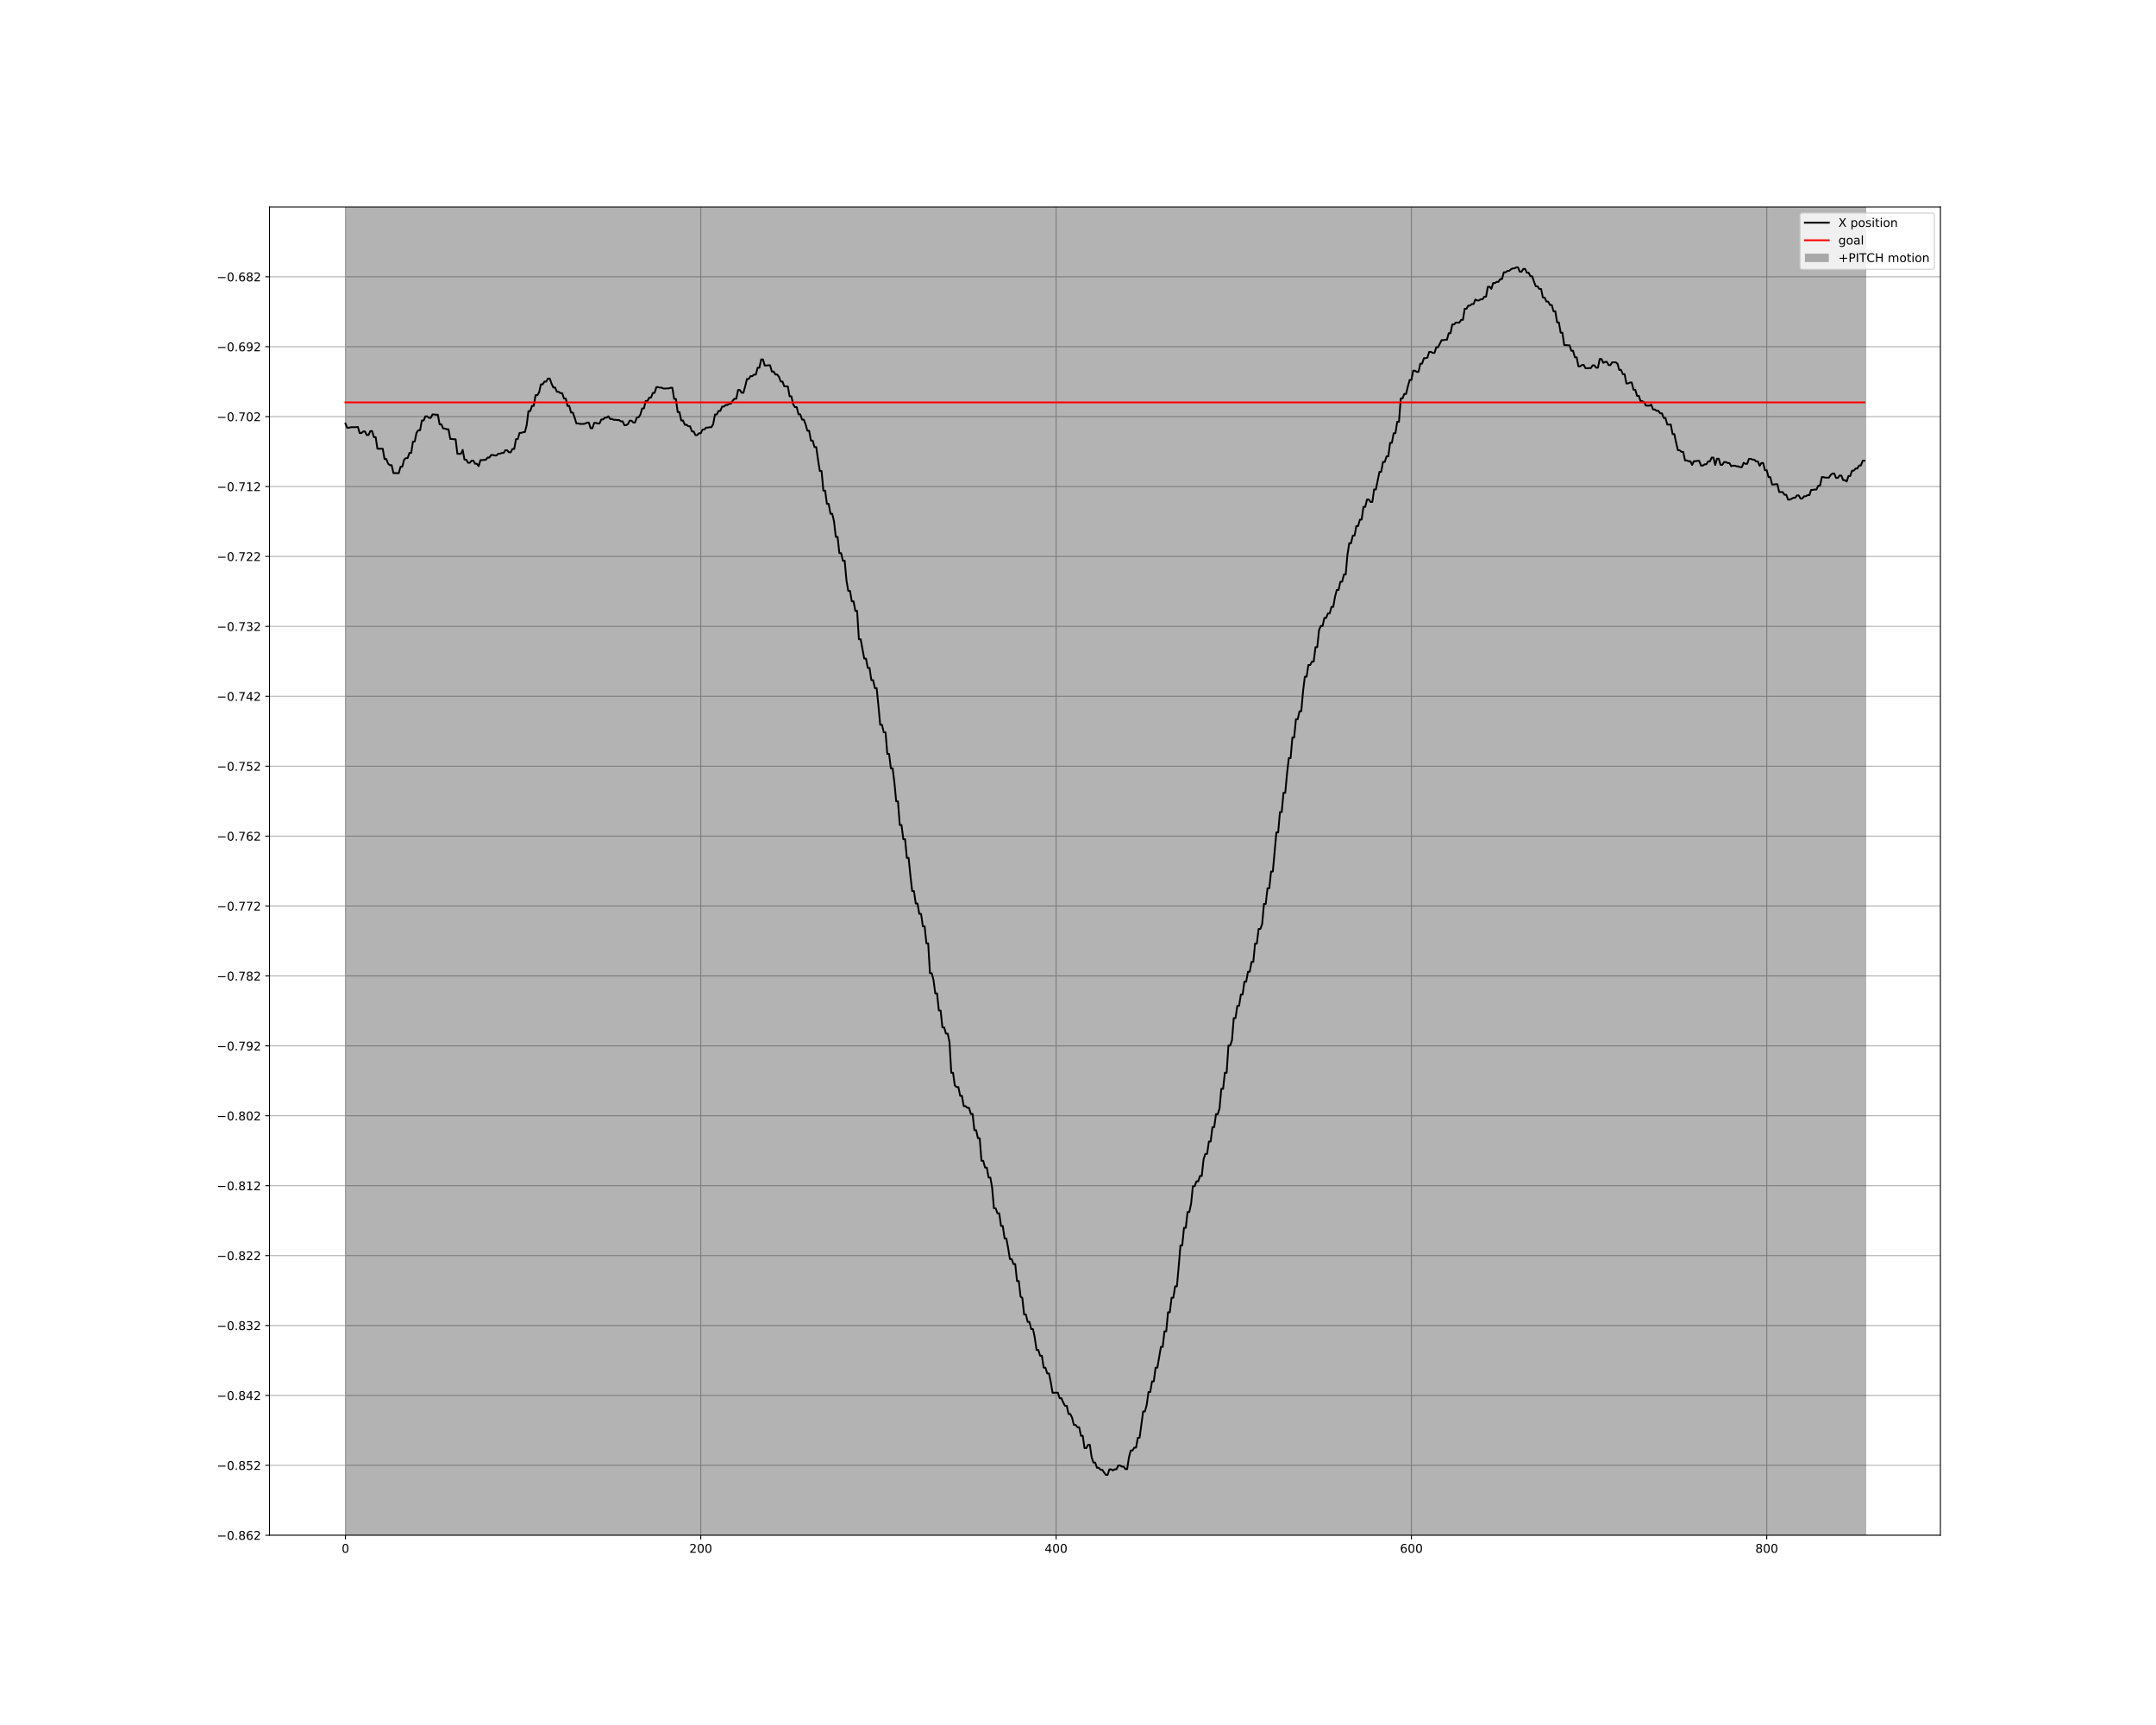 <?xml version="1.0" encoding="utf-8" standalone="no"?>
<!DOCTYPE svg PUBLIC "-//W3C//DTD SVG 1.1//EN"
  "http://www.w3.org/Graphics/SVG/1.1/DTD/svg11.dtd">
<!-- Created with matplotlib (http://matplotlib.org/) -->
<svg height="1440pt" version="1.1" viewBox="0 0 1800 1440" width="1800pt" xmlns="http://www.w3.org/2000/svg" xmlns:xlink="http://www.w3.org/1999/xlink">
 <defs>
  <style type="text/css">
*{stroke-linecap:butt;stroke-linejoin:round;}
  </style>
 </defs>
 <g id="figure_1">
  <g id="patch_1">
   <path d="M 0 1440 
L 1800 1440 
L 1800 0 
L 0 0 
z
" style="fill:#ffffff;"/>
  </g>
  <g id="axes_1">
   <g id="patch_2">
    <path d="M 225 1281.6 
L 1620 1281.6 
L 1620 172.8 
L 225 172.8 
z
" style="fill:#ffffff;"/>
   </g>
   <g id="matplotlib.axis_1">
    <g id="xtick_1">
     <g id="line2d_1">
      <path clip-path="url(#p8f951a1536)" d="M 288.409 1281.6 
L 288.409 172.8 
" style="fill:none;stroke:#b0b0b0;stroke-linecap:square;stroke-width:0.8;"/>
     </g>
     <g id="line2d_2">
      <defs>
       <path d="M 0 0 
L 0 3.5 
" id="md12c120d7d" style="stroke:#000000;stroke-width:0.8;"/>
      </defs>
      <g>
       <use style="stroke:#000000;stroke-width:0.8;" x="288.409" xlink:href="#md12c120d7d" y="1281.6"/>
      </g>
     </g>
     <g id="text_1">
      <!-- 0 -->
      <defs>
       <path d="M 31.781 66.406 
Q 24.172 66.406 20.328 58.906 
Q 16.5 51.422 16.5 36.375 
Q 16.5 21.391 20.328 13.891 
Q 24.172 6.391 31.781 6.391 
Q 39.453 6.391 43.281 13.891 
Q 47.125 21.391 47.125 36.375 
Q 47.125 51.422 43.281 58.906 
Q 39.453 66.406 31.781 66.406 
z
M 31.781 74.219 
Q 44.047 74.219 50.516 64.516 
Q 56.984 54.828 56.984 36.375 
Q 56.984 17.969 50.516 8.266 
Q 44.047 -1.422 31.781 -1.422 
Q 19.531 -1.422 13.062 8.266 
Q 6.594 17.969 6.594 36.375 
Q 6.594 54.828 13.062 64.516 
Q 19.531 74.219 31.781 74.219 
z
" id="DejaVuSans-30"/>
      </defs>
      <g transform="translate(285.228 1296.198)scale(0.1 -0.1)">
       <use xlink:href="#DejaVuSans-30"/>
      </g>
     </g>
    </g>
    <g id="xtick_2">
     <g id="line2d_3">
      <path clip-path="url(#p8f951a1536)" d="M 585.06 1281.6 
L 585.06 172.8 
" style="fill:none;stroke:#b0b0b0;stroke-linecap:square;stroke-width:0.8;"/>
     </g>
     <g id="line2d_4">
      <g>
       <use style="stroke:#000000;stroke-width:0.8;" x="585.06" xlink:href="#md12c120d7d" y="1281.6"/>
      </g>
     </g>
     <g id="text_2">
      <!-- 200 -->
      <defs>
       <path d="M 19.188 8.297 
L 53.609 8.297 
L 53.609 0 
L 7.328 0 
L 7.328 8.297 
Q 12.938 14.109 22.625 23.891 
Q 32.328 33.688 34.812 36.531 
Q 39.547 41.844 41.422 45.531 
Q 43.312 49.219 43.312 52.781 
Q 43.312 58.594 39.234 62.25 
Q 35.156 65.922 28.609 65.922 
Q 23.969 65.922 18.812 64.312 
Q 13.672 62.703 7.812 59.422 
L 7.812 69.391 
Q 13.766 71.781 18.938 73 
Q 24.125 74.219 28.422 74.219 
Q 39.75 74.219 46.484 68.547 
Q 53.219 62.891 53.219 53.422 
Q 53.219 48.922 51.531 44.891 
Q 49.859 40.875 45.406 35.406 
Q 44.188 33.984 37.641 27.219 
Q 31.109 20.453 19.188 8.297 
z
" id="DejaVuSans-32"/>
      </defs>
      <g transform="translate(575.516 1296.198)scale(0.1 -0.1)">
       <use xlink:href="#DejaVuSans-32"/>
       <use x="63.623" xlink:href="#DejaVuSans-30"/>
       <use x="127.246" xlink:href="#DejaVuSans-30"/>
      </g>
     </g>
    </g>
    <g id="xtick_3">
     <g id="line2d_5">
      <path clip-path="url(#p8f951a1536)" d="M 881.711 1281.6 
L 881.711 172.8 
" style="fill:none;stroke:#b0b0b0;stroke-linecap:square;stroke-width:0.8;"/>
     </g>
     <g id="line2d_6">
      <g>
       <use style="stroke:#000000;stroke-width:0.8;" x="881.711" xlink:href="#md12c120d7d" y="1281.6"/>
      </g>
     </g>
     <g id="text_3">
      <!-- 400 -->
      <defs>
       <path d="M 37.797 64.312 
L 12.891 25.391 
L 37.797 25.391 
z
M 35.203 72.906 
L 47.609 72.906 
L 47.609 25.391 
L 58.016 25.391 
L 58.016 17.188 
L 47.609 17.188 
L 47.609 0 
L 37.797 0 
L 37.797 17.188 
L 4.891 17.188 
L 4.891 26.703 
z
" id="DejaVuSans-34"/>
      </defs>
      <g transform="translate(872.167 1296.198)scale(0.1 -0.1)">
       <use xlink:href="#DejaVuSans-34"/>
       <use x="63.623" xlink:href="#DejaVuSans-30"/>
       <use x="127.246" xlink:href="#DejaVuSans-30"/>
      </g>
     </g>
    </g>
    <g id="xtick_4">
     <g id="line2d_7">
      <path clip-path="url(#p8f951a1536)" d="M 1178.361 1281.6 
L 1178.361 172.8 
" style="fill:none;stroke:#b0b0b0;stroke-linecap:square;stroke-width:0.8;"/>
     </g>
     <g id="line2d_8">
      <g>
       <use style="stroke:#000000;stroke-width:0.8;" x="1178.361" xlink:href="#md12c120d7d" y="1281.6"/>
      </g>
     </g>
     <g id="text_4">
      <!-- 600 -->
      <defs>
       <path d="M 33.016 40.375 
Q 26.375 40.375 22.484 35.828 
Q 18.609 31.297 18.609 23.391 
Q 18.609 15.531 22.484 10.953 
Q 26.375 6.391 33.016 6.391 
Q 39.656 6.391 43.531 10.953 
Q 47.406 15.531 47.406 23.391 
Q 47.406 31.297 43.531 35.828 
Q 39.656 40.375 33.016 40.375 
z
M 52.594 71.297 
L 52.594 62.312 
Q 48.875 64.062 45.094 64.984 
Q 41.312 65.922 37.594 65.922 
Q 27.828 65.922 22.672 59.328 
Q 17.531 52.734 16.797 39.406 
Q 19.672 43.656 24.016 45.922 
Q 28.375 48.188 33.594 48.188 
Q 44.578 48.188 50.953 41.516 
Q 57.328 34.859 57.328 23.391 
Q 57.328 12.156 50.688 5.359 
Q 44.047 -1.422 33.016 -1.422 
Q 20.359 -1.422 13.672 8.266 
Q 6.984 17.969 6.984 36.375 
Q 6.984 53.656 15.188 63.938 
Q 23.391 74.219 37.203 74.219 
Q 40.922 74.219 44.703 73.484 
Q 48.484 72.75 52.594 71.297 
z
" id="DejaVuSans-36"/>
      </defs>
      <g transform="translate(1168.817 1296.198)scale(0.1 -0.1)">
       <use xlink:href="#DejaVuSans-36"/>
       <use x="63.623" xlink:href="#DejaVuSans-30"/>
       <use x="127.246" xlink:href="#DejaVuSans-30"/>
      </g>
     </g>
    </g>
    <g id="xtick_5">
     <g id="line2d_9">
      <path clip-path="url(#p8f951a1536)" d="M 1475.012 1281.6 
L 1475.012 172.8 
" style="fill:none;stroke:#b0b0b0;stroke-linecap:square;stroke-width:0.8;"/>
     </g>
     <g id="line2d_10">
      <g>
       <use style="stroke:#000000;stroke-width:0.8;" x="1475.012" xlink:href="#md12c120d7d" y="1281.6"/>
      </g>
     </g>
     <g id="text_5">
      <!-- 800 -->
      <defs>
       <path d="M 31.781 34.625 
Q 24.75 34.625 20.719 30.859 
Q 16.703 27.094 16.703 20.516 
Q 16.703 13.922 20.719 10.156 
Q 24.75 6.391 31.781 6.391 
Q 38.812 6.391 42.859 10.172 
Q 46.922 13.969 46.922 20.516 
Q 46.922 27.094 42.891 30.859 
Q 38.875 34.625 31.781 34.625 
z
M 21.922 38.812 
Q 15.578 40.375 12.031 44.719 
Q 8.5 49.078 8.5 55.328 
Q 8.5 64.062 14.719 69.141 
Q 20.953 74.219 31.781 74.219 
Q 42.672 74.219 48.875 69.141 
Q 55.078 64.062 55.078 55.328 
Q 55.078 49.078 51.531 44.719 
Q 48 40.375 41.703 38.812 
Q 48.828 37.156 52.797 32.312 
Q 56.781 27.484 56.781 20.516 
Q 56.781 9.906 50.312 4.234 
Q 43.844 -1.422 31.781 -1.422 
Q 19.734 -1.422 13.25 4.234 
Q 6.781 9.906 6.781 20.516 
Q 6.781 27.484 10.781 32.312 
Q 14.797 37.156 21.922 38.812 
z
M 18.312 54.391 
Q 18.312 48.734 21.844 45.562 
Q 25.391 42.391 31.781 42.391 
Q 38.141 42.391 41.719 45.562 
Q 45.312 48.734 45.312 54.391 
Q 45.312 60.062 41.719 63.234 
Q 38.141 66.406 31.781 66.406 
Q 25.391 66.406 21.844 63.234 
Q 18.312 60.062 18.312 54.391 
z
" id="DejaVuSans-38"/>
      </defs>
      <g transform="translate(1465.468 1296.198)scale(0.1 -0.1)">
       <use xlink:href="#DejaVuSans-38"/>
       <use x="63.623" xlink:href="#DejaVuSans-30"/>
       <use x="127.246" xlink:href="#DejaVuSans-30"/>
      </g>
     </g>
    </g>
   </g>
   <g id="matplotlib.axis_2">
    <g id="ytick_1">
     <g id="line2d_11">
      <path clip-path="url(#p8f951a1536)" d="M 225 1281.6 
L 1620 1281.6 
" style="fill:none;stroke:#b0b0b0;stroke-linecap:square;stroke-width:0.8;"/>
     </g>
     <g id="line2d_12">
      <defs>
       <path d="M 0 0 
L -3.5 0 
" id="m3d837d990d" style="stroke:#000000;stroke-width:0.8;"/>
      </defs>
      <g>
       <use style="stroke:#000000;stroke-width:0.8;" x="225" xlink:href="#m3d837d990d" y="1281.6"/>
      </g>
     </g>
     <g id="text_6">
      <!-- −0.862 -->
      <defs>
       <path d="M 10.594 35.5 
L 73.188 35.5 
L 73.188 27.203 
L 10.594 27.203 
z
" id="DejaVuSans-2212"/>
       <path d="M 10.688 12.406 
L 21 12.406 
L 21 0 
L 10.688 0 
z
" id="DejaVuSans-2e"/>
      </defs>
      <g transform="translate(180.992 1285.399)scale(0.1 -0.1)">
       <use xlink:href="#DejaVuSans-2212"/>
       <use x="83.789" xlink:href="#DejaVuSans-30"/>
       <use x="147.412" xlink:href="#DejaVuSans-2e"/>
       <use x="179.199" xlink:href="#DejaVuSans-38"/>
       <use x="242.822" xlink:href="#DejaVuSans-36"/>
       <use x="306.445" xlink:href="#DejaVuSans-32"/>
      </g>
     </g>
    </g>
    <g id="ytick_2">
     <g id="line2d_13">
      <path clip-path="url(#p8f951a1536)" d="M 225 1223.236 
L 1620 1223.236 
" style="fill:none;stroke:#b0b0b0;stroke-linecap:square;stroke-width:0.8;"/>
     </g>
     <g id="line2d_14">
      <g>
       <use style="stroke:#000000;stroke-width:0.8;" x="225" xlink:href="#m3d837d990d" y="1223.236"/>
      </g>
     </g>
     <g id="text_7">
      <!-- −0.852 -->
      <defs>
       <path d="M 10.797 72.906 
L 49.516 72.906 
L 49.516 64.594 
L 19.828 64.594 
L 19.828 46.734 
Q 21.969 47.469 24.109 47.828 
Q 26.266 48.188 28.422 48.188 
Q 40.625 48.188 47.75 41.5 
Q 54.891 34.812 54.891 23.391 
Q 54.891 11.625 47.562 5.094 
Q 40.234 -1.422 26.906 -1.422 
Q 22.312 -1.422 17.547 -0.641 
Q 12.797 0.141 7.719 1.703 
L 7.719 11.625 
Q 12.109 9.234 16.797 8.062 
Q 21.484 6.891 26.703 6.891 
Q 35.156 6.891 40.078 11.328 
Q 45.016 15.766 45.016 23.391 
Q 45.016 31 40.078 35.438 
Q 35.156 39.891 26.703 39.891 
Q 22.75 39.891 18.812 39.016 
Q 14.891 38.141 10.797 36.281 
z
" id="DejaVuSans-35"/>
      </defs>
      <g transform="translate(180.992 1227.035)scale(0.1 -0.1)">
       <use xlink:href="#DejaVuSans-2212"/>
       <use x="83.789" xlink:href="#DejaVuSans-30"/>
       <use x="147.412" xlink:href="#DejaVuSans-2e"/>
       <use x="179.199" xlink:href="#DejaVuSans-38"/>
       <use x="242.822" xlink:href="#DejaVuSans-35"/>
       <use x="306.445" xlink:href="#DejaVuSans-32"/>
      </g>
     </g>
    </g>
    <g id="ytick_3">
     <g id="line2d_15">
      <path clip-path="url(#p8f951a1536)" d="M 225 1164.872 
L 1620 1164.872 
" style="fill:none;stroke:#b0b0b0;stroke-linecap:square;stroke-width:0.8;"/>
     </g>
     <g id="line2d_16">
      <g>
       <use style="stroke:#000000;stroke-width:0.8;" x="225" xlink:href="#m3d837d990d" y="1164.872"/>
      </g>
     </g>
     <g id="text_8">
      <!-- −0.842 -->
      <g transform="translate(180.992 1168.671)scale(0.1 -0.1)">
       <use xlink:href="#DejaVuSans-2212"/>
       <use x="83.789" xlink:href="#DejaVuSans-30"/>
       <use x="147.412" xlink:href="#DejaVuSans-2e"/>
       <use x="179.199" xlink:href="#DejaVuSans-38"/>
       <use x="242.822" xlink:href="#DejaVuSans-34"/>
       <use x="306.445" xlink:href="#DejaVuSans-32"/>
      </g>
     </g>
    </g>
    <g id="ytick_4">
     <g id="line2d_17">
      <path clip-path="url(#p8f951a1536)" d="M 225 1106.508 
L 1620 1106.508 
" style="fill:none;stroke:#b0b0b0;stroke-linecap:square;stroke-width:0.8;"/>
     </g>
     <g id="line2d_18">
      <g>
       <use style="stroke:#000000;stroke-width:0.8;" x="225" xlink:href="#m3d837d990d" y="1106.508"/>
      </g>
     </g>
     <g id="text_9">
      <!-- −0.832 -->
      <defs>
       <path d="M 40.578 39.312 
Q 47.656 37.797 51.625 33 
Q 55.609 28.219 55.609 21.188 
Q 55.609 10.406 48.188 4.484 
Q 40.766 -1.422 27.094 -1.422 
Q 22.516 -1.422 17.656 -0.516 
Q 12.797 0.391 7.625 2.203 
L 7.625 11.719 
Q 11.719 9.328 16.594 8.109 
Q 21.484 6.891 26.812 6.891 
Q 36.078 6.891 40.938 10.547 
Q 45.797 14.203 45.797 21.188 
Q 45.797 27.641 41.281 31.266 
Q 36.766 34.906 28.719 34.906 
L 20.219 34.906 
L 20.219 43.016 
L 29.109 43.016 
Q 36.375 43.016 40.234 45.922 
Q 44.094 48.828 44.094 54.297 
Q 44.094 59.906 40.109 62.906 
Q 36.141 65.922 28.719 65.922 
Q 24.656 65.922 20.016 65.031 
Q 15.375 64.156 9.812 62.312 
L 9.812 71.094 
Q 15.438 72.656 20.344 73.438 
Q 25.25 74.219 29.594 74.219 
Q 40.828 74.219 47.359 69.109 
Q 53.906 64.016 53.906 55.328 
Q 53.906 49.266 50.438 45.094 
Q 46.969 40.922 40.578 39.312 
z
" id="DejaVuSans-33"/>
      </defs>
      <g transform="translate(180.992 1110.307)scale(0.1 -0.1)">
       <use xlink:href="#DejaVuSans-2212"/>
       <use x="83.789" xlink:href="#DejaVuSans-30"/>
       <use x="147.412" xlink:href="#DejaVuSans-2e"/>
       <use x="179.199" xlink:href="#DejaVuSans-38"/>
       <use x="242.822" xlink:href="#DejaVuSans-33"/>
       <use x="306.445" xlink:href="#DejaVuSans-32"/>
      </g>
     </g>
    </g>
    <g id="ytick_5">
     <g id="line2d_19">
      <path clip-path="url(#p8f951a1536)" d="M 225 1048.144 
L 1620 1048.144 
" style="fill:none;stroke:#b0b0b0;stroke-linecap:square;stroke-width:0.8;"/>
     </g>
     <g id="line2d_20">
      <g>
       <use style="stroke:#000000;stroke-width:0.8;" x="225" xlink:href="#m3d837d990d" y="1048.144"/>
      </g>
     </g>
     <g id="text_10">
      <!-- −0.822 -->
      <g transform="translate(180.992 1051.943)scale(0.1 -0.1)">
       <use xlink:href="#DejaVuSans-2212"/>
       <use x="83.789" xlink:href="#DejaVuSans-30"/>
       <use x="147.412" xlink:href="#DejaVuSans-2e"/>
       <use x="179.199" xlink:href="#DejaVuSans-38"/>
       <use x="242.822" xlink:href="#DejaVuSans-32"/>
       <use x="306.445" xlink:href="#DejaVuSans-32"/>
      </g>
     </g>
    </g>
    <g id="ytick_6">
     <g id="line2d_21">
      <path clip-path="url(#p8f951a1536)" d="M 225 989.78 
L 1620 989.78 
" style="fill:none;stroke:#b0b0b0;stroke-linecap:square;stroke-width:0.8;"/>
     </g>
     <g id="line2d_22">
      <g>
       <use style="stroke:#000000;stroke-width:0.8;" x="225" xlink:href="#m3d837d990d" y="989.78"/>
      </g>
     </g>
     <g id="text_11">
      <!-- −0.812 -->
      <defs>
       <path d="M 12.406 8.297 
L 28.516 8.297 
L 28.516 63.922 
L 10.984 60.406 
L 10.984 69.391 
L 28.422 72.906 
L 38.281 72.906 
L 38.281 8.297 
L 54.391 8.297 
L 54.391 0 
L 12.406 0 
z
" id="DejaVuSans-31"/>
      </defs>
      <g transform="translate(180.992 993.579)scale(0.1 -0.1)">
       <use xlink:href="#DejaVuSans-2212"/>
       <use x="83.789" xlink:href="#DejaVuSans-30"/>
       <use x="147.412" xlink:href="#DejaVuSans-2e"/>
       <use x="179.199" xlink:href="#DejaVuSans-38"/>
       <use x="242.822" xlink:href="#DejaVuSans-31"/>
       <use x="306.445" xlink:href="#DejaVuSans-32"/>
      </g>
     </g>
    </g>
    <g id="ytick_7">
     <g id="line2d_23">
      <path clip-path="url(#p8f951a1536)" d="M 225 931.416 
L 1620 931.416 
" style="fill:none;stroke:#b0b0b0;stroke-linecap:square;stroke-width:0.8;"/>
     </g>
     <g id="line2d_24">
      <g>
       <use style="stroke:#000000;stroke-width:0.8;" x="225" xlink:href="#m3d837d990d" y="931.416"/>
      </g>
     </g>
     <g id="text_12">
      <!-- −0.802 -->
      <g transform="translate(180.992 935.215)scale(0.1 -0.1)">
       <use xlink:href="#DejaVuSans-2212"/>
       <use x="83.789" xlink:href="#DejaVuSans-30"/>
       <use x="147.412" xlink:href="#DejaVuSans-2e"/>
       <use x="179.199" xlink:href="#DejaVuSans-38"/>
       <use x="242.822" xlink:href="#DejaVuSans-30"/>
       <use x="306.445" xlink:href="#DejaVuSans-32"/>
      </g>
     </g>
    </g>
    <g id="ytick_8">
     <g id="line2d_25">
      <path clip-path="url(#p8f951a1536)" d="M 225 873.052 
L 1620 873.052 
" style="fill:none;stroke:#b0b0b0;stroke-linecap:square;stroke-width:0.8;"/>
     </g>
     <g id="line2d_26">
      <g>
       <use style="stroke:#000000;stroke-width:0.8;" x="225" xlink:href="#m3d837d990d" y="873.052"/>
      </g>
     </g>
     <g id="text_13">
      <!-- −0.792 -->
      <defs>
       <path d="M 8.203 72.906 
L 55.078 72.906 
L 55.078 68.703 
L 28.609 0 
L 18.312 0 
L 43.219 64.594 
L 8.203 64.594 
z
" id="DejaVuSans-37"/>
       <path d="M 10.984 1.516 
L 10.984 10.5 
Q 14.703 8.734 18.5 7.812 
Q 22.312 6.891 25.984 6.891 
Q 35.75 6.891 40.891 13.453 
Q 46.047 20.016 46.781 33.406 
Q 43.953 29.203 39.594 26.953 
Q 35.25 24.703 29.984 24.703 
Q 19.047 24.703 12.672 31.312 
Q 6.297 37.938 6.297 49.422 
Q 6.297 60.641 12.938 67.422 
Q 19.578 74.219 30.609 74.219 
Q 43.266 74.219 49.922 64.516 
Q 56.594 54.828 56.594 36.375 
Q 56.594 19.141 48.406 8.859 
Q 40.234 -1.422 26.422 -1.422 
Q 22.703 -1.422 18.891 -0.688 
Q 15.094 0.047 10.984 1.516 
z
M 30.609 32.422 
Q 37.25 32.422 41.125 36.953 
Q 45.016 41.5 45.016 49.422 
Q 45.016 57.281 41.125 61.844 
Q 37.25 66.406 30.609 66.406 
Q 23.969 66.406 20.094 61.844 
Q 16.219 57.281 16.219 49.422 
Q 16.219 41.5 20.094 36.953 
Q 23.969 32.422 30.609 32.422 
z
" id="DejaVuSans-39"/>
      </defs>
      <g transform="translate(180.992 876.851)scale(0.1 -0.1)">
       <use xlink:href="#DejaVuSans-2212"/>
       <use x="83.789" xlink:href="#DejaVuSans-30"/>
       <use x="147.412" xlink:href="#DejaVuSans-2e"/>
       <use x="179.199" xlink:href="#DejaVuSans-37"/>
       <use x="242.822" xlink:href="#DejaVuSans-39"/>
       <use x="306.445" xlink:href="#DejaVuSans-32"/>
      </g>
     </g>
    </g>
    <g id="ytick_9">
     <g id="line2d_27">
      <path clip-path="url(#p8f951a1536)" d="M 225 814.688 
L 1620 814.688 
" style="fill:none;stroke:#b0b0b0;stroke-linecap:square;stroke-width:0.8;"/>
     </g>
     <g id="line2d_28">
      <g>
       <use style="stroke:#000000;stroke-width:0.8;" x="225" xlink:href="#m3d837d990d" y="814.688"/>
      </g>
     </g>
     <g id="text_14">
      <!-- −0.782 -->
      <g transform="translate(180.992 818.487)scale(0.1 -0.1)">
       <use xlink:href="#DejaVuSans-2212"/>
       <use x="83.789" xlink:href="#DejaVuSans-30"/>
       <use x="147.412" xlink:href="#DejaVuSans-2e"/>
       <use x="179.199" xlink:href="#DejaVuSans-37"/>
       <use x="242.822" xlink:href="#DejaVuSans-38"/>
       <use x="306.445" xlink:href="#DejaVuSans-32"/>
      </g>
     </g>
    </g>
    <g id="ytick_10">
     <g id="line2d_29">
      <path clip-path="url(#p8f951a1536)" d="M 225 756.324 
L 1620 756.324 
" style="fill:none;stroke:#b0b0b0;stroke-linecap:square;stroke-width:0.8;"/>
     </g>
     <g id="line2d_30">
      <g>
       <use style="stroke:#000000;stroke-width:0.8;" x="225" xlink:href="#m3d837d990d" y="756.324"/>
      </g>
     </g>
     <g id="text_15">
      <!-- −0.772 -->
      <g transform="translate(180.992 760.123)scale(0.1 -0.1)">
       <use xlink:href="#DejaVuSans-2212"/>
       <use x="83.789" xlink:href="#DejaVuSans-30"/>
       <use x="147.412" xlink:href="#DejaVuSans-2e"/>
       <use x="179.199" xlink:href="#DejaVuSans-37"/>
       <use x="242.822" xlink:href="#DejaVuSans-37"/>
       <use x="306.445" xlink:href="#DejaVuSans-32"/>
      </g>
     </g>
    </g>
    <g id="ytick_11">
     <g id="line2d_31">
      <path clip-path="url(#p8f951a1536)" d="M 225 697.96 
L 1620 697.96 
" style="fill:none;stroke:#b0b0b0;stroke-linecap:square;stroke-width:0.8;"/>
     </g>
     <g id="line2d_32">
      <g>
       <use style="stroke:#000000;stroke-width:0.8;" x="225" xlink:href="#m3d837d990d" y="697.96"/>
      </g>
     </g>
     <g id="text_16">
      <!-- −0.762 -->
      <g transform="translate(180.992 701.759)scale(0.1 -0.1)">
       <use xlink:href="#DejaVuSans-2212"/>
       <use x="83.789" xlink:href="#DejaVuSans-30"/>
       <use x="147.412" xlink:href="#DejaVuSans-2e"/>
       <use x="179.199" xlink:href="#DejaVuSans-37"/>
       <use x="242.822" xlink:href="#DejaVuSans-36"/>
       <use x="306.445" xlink:href="#DejaVuSans-32"/>
      </g>
     </g>
    </g>
    <g id="ytick_12">
     <g id="line2d_33">
      <path clip-path="url(#p8f951a1536)" d="M 225 639.596 
L 1620 639.596 
" style="fill:none;stroke:#b0b0b0;stroke-linecap:square;stroke-width:0.8;"/>
     </g>
     <g id="line2d_34">
      <g>
       <use style="stroke:#000000;stroke-width:0.8;" x="225" xlink:href="#m3d837d990d" y="639.596"/>
      </g>
     </g>
     <g id="text_17">
      <!-- −0.752 -->
      <g transform="translate(180.992 643.395)scale(0.1 -0.1)">
       <use xlink:href="#DejaVuSans-2212"/>
       <use x="83.789" xlink:href="#DejaVuSans-30"/>
       <use x="147.412" xlink:href="#DejaVuSans-2e"/>
       <use x="179.199" xlink:href="#DejaVuSans-37"/>
       <use x="242.822" xlink:href="#DejaVuSans-35"/>
       <use x="306.445" xlink:href="#DejaVuSans-32"/>
      </g>
     </g>
    </g>
    <g id="ytick_13">
     <g id="line2d_35">
      <path clip-path="url(#p8f951a1536)" d="M 225 581.232 
L 1620 581.232 
" style="fill:none;stroke:#b0b0b0;stroke-linecap:square;stroke-width:0.8;"/>
     </g>
     <g id="line2d_36">
      <g>
       <use style="stroke:#000000;stroke-width:0.8;" x="225" xlink:href="#m3d837d990d" y="581.232"/>
      </g>
     </g>
     <g id="text_18">
      <!-- −0.742 -->
      <g transform="translate(180.992 585.031)scale(0.1 -0.1)">
       <use xlink:href="#DejaVuSans-2212"/>
       <use x="83.789" xlink:href="#DejaVuSans-30"/>
       <use x="147.412" xlink:href="#DejaVuSans-2e"/>
       <use x="179.199" xlink:href="#DejaVuSans-37"/>
       <use x="242.822" xlink:href="#DejaVuSans-34"/>
       <use x="306.445" xlink:href="#DejaVuSans-32"/>
      </g>
     </g>
    </g>
    <g id="ytick_14">
     <g id="line2d_37">
      <path clip-path="url(#p8f951a1536)" d="M 225 522.868 
L 1620 522.868 
" style="fill:none;stroke:#b0b0b0;stroke-linecap:square;stroke-width:0.8;"/>
     </g>
     <g id="line2d_38">
      <g>
       <use style="stroke:#000000;stroke-width:0.8;" x="225" xlink:href="#m3d837d990d" y="522.868"/>
      </g>
     </g>
     <g id="text_19">
      <!-- −0.732 -->
      <g transform="translate(180.992 526.667)scale(0.1 -0.1)">
       <use xlink:href="#DejaVuSans-2212"/>
       <use x="83.789" xlink:href="#DejaVuSans-30"/>
       <use x="147.412" xlink:href="#DejaVuSans-2e"/>
       <use x="179.199" xlink:href="#DejaVuSans-37"/>
       <use x="242.822" xlink:href="#DejaVuSans-33"/>
       <use x="306.445" xlink:href="#DejaVuSans-32"/>
      </g>
     </g>
    </g>
    <g id="ytick_15">
     <g id="line2d_39">
      <path clip-path="url(#p8f951a1536)" d="M 225 464.504 
L 1620 464.504 
" style="fill:none;stroke:#b0b0b0;stroke-linecap:square;stroke-width:0.8;"/>
     </g>
     <g id="line2d_40">
      <g>
       <use style="stroke:#000000;stroke-width:0.8;" x="225" xlink:href="#m3d837d990d" y="464.504"/>
      </g>
     </g>
     <g id="text_20">
      <!-- −0.722 -->
      <g transform="translate(180.992 468.303)scale(0.1 -0.1)">
       <use xlink:href="#DejaVuSans-2212"/>
       <use x="83.789" xlink:href="#DejaVuSans-30"/>
       <use x="147.412" xlink:href="#DejaVuSans-2e"/>
       <use x="179.199" xlink:href="#DejaVuSans-37"/>
       <use x="242.822" xlink:href="#DejaVuSans-32"/>
       <use x="306.445" xlink:href="#DejaVuSans-32"/>
      </g>
     </g>
    </g>
    <g id="ytick_16">
     <g id="line2d_41">
      <path clip-path="url(#p8f951a1536)" d="M 225 406.14 
L 1620 406.14 
" style="fill:none;stroke:#b0b0b0;stroke-linecap:square;stroke-width:0.8;"/>
     </g>
     <g id="line2d_42">
      <g>
       <use style="stroke:#000000;stroke-width:0.8;" x="225" xlink:href="#m3d837d990d" y="406.14"/>
      </g>
     </g>
     <g id="text_21">
      <!-- −0.712 -->
      <g transform="translate(180.992 409.939)scale(0.1 -0.1)">
       <use xlink:href="#DejaVuSans-2212"/>
       <use x="83.789" xlink:href="#DejaVuSans-30"/>
       <use x="147.412" xlink:href="#DejaVuSans-2e"/>
       <use x="179.199" xlink:href="#DejaVuSans-37"/>
       <use x="242.822" xlink:href="#DejaVuSans-31"/>
       <use x="306.445" xlink:href="#DejaVuSans-32"/>
      </g>
     </g>
    </g>
    <g id="ytick_17">
     <g id="line2d_43">
      <path clip-path="url(#p8f951a1536)" d="M 225 347.776 
L 1620 347.776 
" style="fill:none;stroke:#b0b0b0;stroke-linecap:square;stroke-width:0.8;"/>
     </g>
     <g id="line2d_44">
      <g>
       <use style="stroke:#000000;stroke-width:0.8;" x="225" xlink:href="#m3d837d990d" y="347.776"/>
      </g>
     </g>
     <g id="text_22">
      <!-- −0.702 -->
      <g transform="translate(180.992 351.575)scale(0.1 -0.1)">
       <use xlink:href="#DejaVuSans-2212"/>
       <use x="83.789" xlink:href="#DejaVuSans-30"/>
       <use x="147.412" xlink:href="#DejaVuSans-2e"/>
       <use x="179.199" xlink:href="#DejaVuSans-37"/>
       <use x="242.822" xlink:href="#DejaVuSans-30"/>
       <use x="306.445" xlink:href="#DejaVuSans-32"/>
      </g>
     </g>
    </g>
    <g id="ytick_18">
     <g id="line2d_45">
      <path clip-path="url(#p8f951a1536)" d="M 225 289.412 
L 1620 289.412 
" style="fill:none;stroke:#b0b0b0;stroke-linecap:square;stroke-width:0.8;"/>
     </g>
     <g id="line2d_46">
      <g>
       <use style="stroke:#000000;stroke-width:0.8;" x="225" xlink:href="#m3d837d990d" y="289.412"/>
      </g>
     </g>
     <g id="text_23">
      <!-- −0.692 -->
      <g transform="translate(180.992 293.211)scale(0.1 -0.1)">
       <use xlink:href="#DejaVuSans-2212"/>
       <use x="83.789" xlink:href="#DejaVuSans-30"/>
       <use x="147.412" xlink:href="#DejaVuSans-2e"/>
       <use x="179.199" xlink:href="#DejaVuSans-36"/>
       <use x="242.822" xlink:href="#DejaVuSans-39"/>
       <use x="306.445" xlink:href="#DejaVuSans-32"/>
      </g>
     </g>
    </g>
    <g id="ytick_19">
     <g id="line2d_47">
      <path clip-path="url(#p8f951a1536)" d="M 225 231.048 
L 1620 231.048 
" style="fill:none;stroke:#b0b0b0;stroke-linecap:square;stroke-width:0.8;"/>
     </g>
     <g id="line2d_48">
      <g>
       <use style="stroke:#000000;stroke-width:0.8;" x="225" xlink:href="#m3d837d990d" y="231.048"/>
      </g>
     </g>
     <g id="text_24">
      <!-- −0.682 -->
      <g transform="translate(180.992 234.847)scale(0.1 -0.1)">
       <use xlink:href="#DejaVuSans-2212"/>
       <use x="83.789" xlink:href="#DejaVuSans-30"/>
       <use x="147.412" xlink:href="#DejaVuSans-2e"/>
       <use x="179.199" xlink:href="#DejaVuSans-36"/>
       <use x="242.822" xlink:href="#DejaVuSans-38"/>
       <use x="306.445" xlink:href="#DejaVuSans-32"/>
      </g>
     </g>
    </g>
   </g>
   <g id="patch_3">
    <path clip-path="url(#p8f951a1536)" d="M 288.409 1281.6 
L 1558.074 1281.6 
L 1558.074 172.8 
L 288.409 172.8 
z
" style="opacity:0.3;"/>
   </g>
   <g id="line2d_49">
    <path clip-path="url(#p8f951a1536)" d="M 288.409 353.649 
L 289.892 357.089 
L 291.376 357.089 
L 292.859 356.626 
L 297.309 356.584 
L 298.792 356.357 
L 300.275 361.53 
L 301.758 361.53 
L 303.242 360.189 
L 304.725 360.189 
L 306.208 363.15 
L 307.691 363.15 
L 309.175 359.847 
L 310.658 359.847 
L 312.141 364.9 
L 313.624 364.9 
L 315.108 374.573 
L 319.557 374.621 
L 321.041 383.19 
L 322.524 383.19 
L 324.007 387.032 
L 325.49 388.323 
L 326.974 388.323 
L 328.457 394.924 
L 332.907 394.986 
L 334.39 389.652 
L 335.873 389.652 
L 337.356 383.769 
L 338.84 382.394 
L 340.323 382.394 
L 341.806 378.13 
L 343.289 378.13 
L 344.773 368.616 
L 346.256 368.616 
L 347.739 361.234 
L 349.222 359.232 
L 350.706 359.232 
L 352.189 351.066 
L 353.672 351.066 
L 355.156 347.541 
L 356.639 347.541 
L 358.122 348.809 
L 359.605 348.809 
L 361.089 345.956 
L 362.572 345.956 
L 364.055 346.221 
L 365.538 346.221 
L 367.022 354.241 
L 368.505 354.241 
L 369.988 357.72 
L 371.471 357.72 
L 372.955 358.371 
L 374.438 358.371 
L 375.921 366.435 
L 377.404 366.435 
L 378.888 366.665 
L 380.371 366.665 
L 381.854 378.823 
L 384.821 378.823 
L 386.304 375.539 
L 387.787 383.732 
L 389.27 383.732 
L 390.754 386.311 
L 392.237 386.311 
L 393.72 384.595 
L 395.203 384.595 
L 396.687 387.159 
L 398.17 387.159 
L 399.653 389.12 
L 401.136 384.086 
L 402.62 384.086 
L 404.103 383.86 
L 405.586 383.86 
L 407.069 381.979 
L 408.553 381.979 
L 410.036 379.837 
L 411.519 379.837 
L 413.002 380.233 
L 414.486 380.233 
L 415.969 378.756 
L 417.452 378.756 
L 418.935 378.127 
L 420.419 378.127 
L 421.902 375.863 
L 423.385 375.863 
L 424.868 377.572 
L 426.352 377.572 
L 427.835 374.79 
L 429.318 374.79 
L 430.801 366.56 
L 432.285 366.56 
L 433.768 361.383 
L 435.251 361.383 
L 436.734 360.757 
L 438.218 360.757 
L 439.701 354.95 
L 441.184 343.216 
L 442.667 343.216 
L 444.151 338.817 
L 445.634 338.817 
L 447.117 329.865 
L 448.6 329.865 
L 450.084 327.558 
L 451.567 320.858 
L 453.05 320.858 
L 454.533 318.557 
L 456.017 318.557 
L 457.5 316.002 
L 458.983 316.002 
L 460.467 320.213 
L 461.95 323.476 
L 463.433 323.476 
L 464.916 327.059 
L 466.4 327.059 
L 467.883 328.203 
L 469.366 328.203 
L 470.849 332.678 
L 472.333 332.678 
L 473.816 338.885 
L 475.299 338.885 
L 476.782 344.388 
L 478.266 344.388 
L 479.749 348.678 
L 481.232 353.486 
L 482.715 353.486 
L 484.199 353.886 
L 487.165 353.886 
L 488.648 353.593 
L 490.132 352.798 
L 491.615 352.798 
L 493.098 357.49 
L 494.581 357.49 
L 496.065 353.032 
L 497.548 353.032 
L 499.031 353.517 
L 500.514 353.517 
L 501.998 350.185 
L 503.481 350.185 
L 504.964 348.651 
L 506.447 348.651 
L 507.931 347.525 
L 509.414 349.726 
L 510.897 349.726 
L 512.38 350.443 
L 513.864 350.443 
L 515.347 350.647 
L 516.83 350.647 
L 518.313 351.724 
L 519.797 351.724 
L 521.28 354.92 
L 522.763 354.92 
L 524.246 354.083 
L 525.73 351.153 
L 527.213 351.153 
L 528.696 352.72 
L 530.179 352.72 
L 531.663 348.442 
L 533.146 348.442 
L 534.629 346.101 
L 536.112 340.979 
L 537.596 340.979 
L 539.079 334.697 
L 540.562 334.697 
L 542.045 331.915 
L 543.529 331.915 
L 545.012 327.991 
L 546.495 327.991 
L 547.978 323.17 
L 549.462 323.17 
L 550.945 323.599 
L 552.428 323.599 
L 553.911 324.353 
L 555.395 324.353 
L 556.878 324.229 
L 558.361 324.229 
L 559.844 323.71 
L 561.328 323.71 
L 562.811 333.018 
L 564.294 333.018 
L 565.778 344.002 
L 567.261 344.002 
L 568.744 351.019 
L 570.227 351.019 
L 571.711 354.58 
L 573.194 354.58 
L 574.677 355.835 
L 576.16 355.835 
L 577.644 360.159 
L 579.127 360.159 
L 580.61 363.234 
L 582.093 363.234 
L 583.577 361.639 
L 585.06 361.639 
L 586.543 358.549 
L 588.026 358.549 
L 589.51 356.952 
L 590.993 356.952 
L 592.476 356.618 
L 593.959 356.618 
L 595.443 353.896 
L 596.926 346.013 
L 598.409 346.013 
L 599.892 343.034 
L 601.376 343.034 
L 602.859 339.421 
L 604.342 339.421 
L 605.825 338.08 
L 607.309 338.08 
L 608.792 337.006 
L 610.275 337.006 
L 611.758 334.377 
L 613.242 332.861 
L 614.725 332.861 
L 616.208 325.575 
L 617.691 325.575 
L 619.175 327.868 
L 620.658 327.868 
L 622.141 322.49 
L 623.624 316.353 
L 625.108 316.353 
L 626.591 314.013 
L 628.074 314.013 
L 629.557 312.708 
L 631.041 312.708 
L 632.524 306.979 
L 634.007 306.979 
L 635.49 300.04 
L 636.974 300.04 
L 638.457 305.14 
L 639.94 305.14 
L 641.423 304.921 
L 642.907 304.921 
L 644.39 310.154 
L 645.873 310.154 
L 647.356 312.624 
L 648.84 312.624 
L 650.323 314.533 
L 651.806 318.482 
L 653.289 318.482 
L 654.773 322.523 
L 657.739 322.523 
L 659.222 330.845 
L 660.706 330.845 
L 662.189 337.469 
L 663.672 339.877 
L 665.156 339.877 
L 666.639 345.845 
L 668.122 345.845 
L 669.605 350.288 
L 671.089 350.288 
L 672.572 354.188 
L 674.055 359.569 
L 675.538 359.569 
L 677.022 367.814 
L 678.505 367.814 
L 679.988 373.189 
L 681.471 373.189 
L 682.955 383.757 
L 684.438 393.201 
L 685.921 393.201 
L 687.404 409.619 
L 688.888 409.619 
L 690.371 420.6 
L 691.854 420.6 
L 693.337 428.879 
L 694.821 428.879 
L 696.304 435.259 
L 697.787 448.154 
L 699.27 448.154 
L 700.754 461.746 
L 702.237 461.746 
L 703.72 468.119 
L 705.203 468.119 
L 706.687 484.401 
L 708.17 493.244 
L 709.653 493.244 
L 711.136 501.981 
L 712.62 501.981 
L 714.103 509.947 
L 715.586 509.947 
L 717.069 533.628 
L 718.553 533.628 
L 721.519 549.777 
L 723.002 549.777 
L 724.486 557.575 
L 725.969 557.575 
L 727.452 567.75 
L 728.935 567.75 
L 730.419 574.431 
L 731.902 574.431 
L 733.385 589.125 
L 734.868 605.07 
L 736.352 605.07 
L 737.835 611.342 
L 739.318 611.342 
L 740.801 629.364 
L 742.285 629.364 
L 743.768 641.401 
L 745.251 641.401 
L 746.734 653.402 
L 748.218 668.943 
L 749.701 668.943 
L 751.184 688.716 
L 752.667 688.716 
L 754.151 700.574 
L 755.634 700.574 
L 757.117 716.191 
L 758.6 716.191 
L 760.084 731.069 
L 761.567 743.878 
L 763.05 743.878 
L 764.533 754.253 
L 766.017 754.253 
L 767.5 762.873 
L 768.983 762.873 
L 770.467 773.266 
L 771.95 773.266 
L 773.433 787.448 
L 774.916 787.448 
L 776.4 812.42 
L 777.883 812.42 
L 779.366 818.132 
L 780.849 829.275 
L 782.333 829.275 
L 783.816 843.527 
L 785.299 843.527 
L 786.782 857.674 
L 788.266 857.674 
L 789.749 862.854 
L 791.232 862.854 
L 792.715 869.886 
L 794.199 895.534 
L 795.682 895.534 
L 797.165 906.062 
L 798.648 907.464 
L 800.132 907.464 
L 801.615 914.789 
L 803.098 914.789 
L 804.581 923.354 
L 806.065 923.354 
L 807.548 924.786 
L 809.031 924.786 
L 810.514 929.895 
L 811.998 929.895 
L 813.481 943.442 
L 814.964 943.442 
L 816.447 950.125 
L 817.931 950.125 
L 819.414 969.008 
L 820.897 969.008 
L 822.38 974.657 
L 823.864 974.657 
L 825.347 982.995 
L 826.83 982.995 
L 828.313 991.453 
L 829.797 1008.685 
L 831.28 1008.685 
L 832.763 1012.862 
L 834.246 1012.862 
L 835.73 1023.429 
L 837.213 1023.429 
L 838.696 1033.822 
L 840.179 1033.822 
L 841.663 1041.74 
L 843.146 1051.049 
L 844.629 1051.049 
L 846.112 1055.213 
L 847.596 1055.213 
L 849.079 1069.39 
L 850.562 1069.39 
L 852.045 1082.383 
L 853.529 1083.512 
L 855.012 1097.293 
L 856.495 1097.293 
L 857.978 1103.506 
L 859.462 1103.506 
L 860.945 1109.521 
L 862.428 1109.521 
L 863.911 1116.634 
L 865.395 1126.933 
L 866.878 1126.933 
L 868.361 1131.755 
L 869.844 1131.755 
L 871.328 1141.704 
L 872.811 1141.704 
L 874.294 1146.515 
L 875.778 1146.515 
L 877.261 1153.79 
L 878.744 1162.665 
L 883.194 1162.598 
L 884.677 1167.216 
L 886.16 1167.216 
L 887.644 1170.747 
L 889.127 1173.522 
L 890.61 1173.522 
L 892.093 1180.396 
L 893.577 1180.396 
L 895.06 1183.457 
L 896.543 1189.498 
L 898.026 1189.498 
L 899.51 1191.452 
L 900.993 1191.452 
L 902.476 1198.585 
L 903.959 1198.585 
L 905.443 1208.853 
L 906.926 1208.853 
L 908.409 1206.131 
L 909.892 1206.131 
L 911.376 1216.384 
L 912.859 1220.89 
L 914.342 1220.89 
L 915.825 1225.267 
L 917.309 1225.267 
L 918.792 1226.937 
L 920.275 1226.937 
L 921.758 1229.184 
L 923.242 1231.2 
L 924.725 1231.2 
L 926.208 1226.607 
L 927.691 1226.607 
L 929.175 1227.449 
L 930.658 1226.517 
L 932.141 1226.517 
L 933.624 1223.35 
L 935.108 1223.35 
L 936.591 1224.313 
L 938.074 1224.313 
L 939.557 1226.38 
L 941.041 1226.38 
L 942.524 1216.702 
L 944.007 1210.875 
L 945.49 1210.875 
L 946.974 1208.475 
L 948.457 1208.475 
L 949.94 1200.207 
L 951.423 1200.207 
L 954.39 1178.255 
L 955.873 1178.255 
L 957.356 1172.847 
L 958.84 1162.054 
L 960.323 1162.054 
L 961.806 1153.122 
L 963.289 1153.122 
L 964.773 1141.707 
L 966.256 1141.707 
L 969.222 1124.378 
L 970.706 1124.378 
L 972.189 1111.402 
L 973.672 1111.402 
L 975.156 1095.466 
L 976.639 1095.466 
L 978.122 1083.323 
L 979.605 1083.323 
L 981.089 1073.848 
L 982.572 1073.848 
L 984.055 1057.488 
L 985.538 1039.685 
L 987.022 1039.685 
L 988.505 1024.948 
L 989.988 1024.948 
L 991.471 1011.784 
L 992.955 1011.784 
L 994.438 1004.658 
L 995.921 990.205 
L 997.404 990.205 
L 998.888 986.167 
L 1000.371 986.167 
L 1001.854 981.676 
L 1003.337 981.676 
L 1004.821 967.868 
L 1006.304 963.225 
L 1007.787 963.225 
L 1009.27 952.934 
L 1010.754 952.934 
L 1012.237 940.925 
L 1013.72 940.925 
L 1015.203 930.067 
L 1016.687 930.067 
L 1018.17 925.295 
L 1019.653 908.917 
L 1021.136 908.917 
L 1022.62 895.54 
L 1024.103 895.54 
L 1025.586 872.782 
L 1027.069 872.782 
L 1028.553 868.397 
L 1030.036 849.914 
L 1031.519 849.914 
L 1033.002 839.695 
L 1034.486 839.695 
L 1035.969 830.173 
L 1037.452 830.173 
L 1038.935 819.502 
L 1040.419 819.502 
L 1041.902 811.232 
L 1043.385 811.232 
L 1044.868 802.945 
L 1046.352 802.945 
L 1047.835 787.66 
L 1049.318 787.66 
L 1050.801 775.465 
L 1052.285 775.465 
L 1053.768 771.288 
L 1055.251 754.546 
L 1056.734 754.546 
L 1058.218 741.531 
L 1059.701 741.531 
L 1061.184 727.541 
L 1062.667 727.541 
L 1065.634 694.855 
L 1067.117 694.855 
L 1068.6 677.931 
L 1070.084 677.931 
L 1071.567 661.814 
L 1073.05 661.814 
L 1074.533 645.578 
L 1076.017 632.818 
L 1077.5 632.818 
L 1078.983 615.667 
L 1080.467 615.667 
L 1081.95 600.41 
L 1083.433 600.41 
L 1084.916 593.747 
L 1086.4 593.747 
L 1087.883 577.133 
L 1089.366 564.915 
L 1090.849 564.915 
L 1092.333 555.153 
L 1093.816 555.153 
L 1095.299 552.295 
L 1096.782 552.295 
L 1098.266 540.247 
L 1099.749 540.247 
L 1101.232 525.979 
L 1102.715 522.559 
L 1104.199 522.559 
L 1105.682 515.857 
L 1107.165 515.857 
L 1108.648 512.086 
L 1110.132 512.086 
L 1111.615 506.604 
L 1113.098 506.604 
L 1114.581 498.094 
L 1116.065 492.471 
L 1117.548 492.471 
L 1119.031 485.632 
L 1120.514 485.632 
L 1121.998 479.607 
L 1123.481 479.607 
L 1124.964 463.079 
L 1126.447 453.507 
L 1127.931 453.507 
L 1129.414 447.086 
L 1130.897 447.086 
L 1132.38 439.129 
L 1133.864 439.129 
L 1135.347 433.754 
L 1136.83 433.754 
L 1138.313 423.13 
L 1139.797 423.13 
L 1141.28 417.013 
L 1142.763 417.013 
L 1144.246 419.025 
L 1145.73 419.025 
L 1147.213 408.59 
L 1148.696 408.59 
L 1151.663 393.89 
L 1153.146 393.89 
L 1154.629 385.602 
L 1156.112 385.602 
L 1157.596 380.955 
L 1159.079 380.955 
L 1160.562 369.674 
L 1162.045 369.674 
L 1163.529 361.644 
L 1165.012 361.644 
L 1166.495 352.138 
L 1167.978 352.138 
L 1169.462 332.562 
L 1170.945 332.562 
L 1172.428 328.85 
L 1173.911 328.85 
L 1175.395 322.621 
L 1176.878 317.187 
L 1178.361 317.187 
L 1179.844 309.437 
L 1181.328 309.437 
L 1182.811 310.452 
L 1184.294 310.452 
L 1185.778 303.57 
L 1187.261 303.57 
L 1188.744 299.008 
L 1190.227 299.008 
L 1191.711 298.549 
L 1193.194 293.747 
L 1194.677 293.747 
L 1196.16 294.608 
L 1197.644 294.608 
L 1199.127 289.861 
L 1200.61 289.861 
L 1203.577 283.958 
L 1205.06 283.958 
L 1206.543 283.604 
L 1208.026 283.604 
L 1209.51 278.156 
L 1210.993 278.156 
L 1212.476 270.855 
L 1213.959 270.855 
L 1215.443 269.3 
L 1218.409 269.3 
L 1219.892 266.996 
L 1221.376 266.996 
L 1222.859 257.731 
L 1224.342 257.731 
L 1225.825 255.134 
L 1227.309 255.134 
L 1228.792 253.784 
L 1230.275 253.784 
L 1231.758 250.043 
L 1233.242 250.814 
L 1234.725 250.814 
L 1236.208 249.861 
L 1237.691 249.861 
L 1239.175 247.708 
L 1240.658 247.708 
L 1242.141 239.398 
L 1243.624 239.398 
L 1245.108 241.118 
L 1246.591 236.302 
L 1248.074 236.302 
L 1249.557 235.273 
L 1251.041 235.273 
L 1252.524 232.963 
L 1254.007 232.963 
L 1255.49 227.301 
L 1256.974 227.301 
L 1258.457 226.152 
L 1259.94 226.152 
L 1261.423 224.839 
L 1262.907 224.06 
L 1264.39 224.06 
L 1265.873 223.2 
L 1267.356 223.2 
L 1268.84 226.831 
L 1270.323 226.831 
L 1271.806 224.496 
L 1273.289 224.496 
L 1274.773 227.675 
L 1276.256 227.675 
L 1277.739 230.636 
L 1279.222 230.636 
L 1280.706 235.166 
L 1282.189 239.031 
L 1283.672 239.031 
L 1285.156 241.248 
L 1286.639 241.248 
L 1288.122 248.433 
L 1289.605 248.433 
L 1291.089 251.754 
L 1292.572 251.754 
L 1294.055 254.639 
L 1295.538 254.639 
L 1297.022 259.86 
L 1298.505 259.86 
L 1299.988 269.126 
L 1301.471 269.126 
L 1302.955 277.721 
L 1304.438 277.721 
L 1305.921 288.073 
L 1307.404 288.073 
L 1308.888 288.237 
L 1310.371 288.237 
L 1311.854 292.803 
L 1313.337 292.803 
L 1314.821 298.236 
L 1316.304 298.236 
L 1317.787 305.782 
L 1319.27 305.782 
L 1320.754 304.69 
L 1322.237 304.69 
L 1323.72 307.38 
L 1325.203 307.38 
L 1326.687 307.261 
L 1328.17 307.261 
L 1329.653 304.988 
L 1331.136 304.988 
L 1332.62 306.945 
L 1334.103 306.945 
L 1335.586 299.686 
L 1337.069 299.686 
L 1338.553 302.906 
L 1340.036 302.094 
L 1341.519 302.094 
L 1343.002 304.779 
L 1344.486 304.779 
L 1345.969 302.455 
L 1348.935 302.455 
L 1350.419 303.639 
L 1351.902 308.789 
L 1353.385 308.789 
L 1354.868 312.326 
L 1356.352 312.326 
L 1357.835 320.064 
L 1359.318 320.064 
L 1360.801 319.293 
L 1362.285 319.293 
L 1363.768 325.308 
L 1365.251 325.308 
L 1366.734 330.464 
L 1368.218 330.464 
L 1369.701 334.928 
L 1371.184 334.928 
L 1372.667 335.803 
L 1374.151 338.613 
L 1377.117 338.613 
L 1378.6 337.791 
L 1380.084 341.816 
L 1381.567 341.816 
L 1383.05 342.947 
L 1384.533 342.947 
L 1386.017 345.011 
L 1387.5 345.011 
L 1388.983 348.945 
L 1390.467 348.945 
L 1391.95 354.393 
L 1394.916 354.393 
L 1396.4 362.388 
L 1397.883 362.388 
L 1399.366 369.544 
L 1400.849 375.863 
L 1402.333 375.863 
L 1403.816 377.196 
L 1405.299 377.196 
L 1406.782 384.365 
L 1408.266 384.365 
L 1409.749 385.042 
L 1411.232 385.042 
L 1412.715 388.084 
L 1414.199 384.983 
L 1415.682 384.983 
L 1417.165 384.703 
L 1418.648 384.703 
L 1420.132 388.693 
L 1421.615 388.693 
L 1423.098 387.602 
L 1424.581 387.602 
L 1426.065 385.204 
L 1427.548 385.204 
L 1429.031 381.944 
L 1430.514 381.944 
L 1431.998 388.17 
L 1433.481 382.909 
L 1434.964 382.909 
L 1436.447 388.061 
L 1437.931 388.061 
L 1439.414 385.724 
L 1440.897 385.724 
L 1442.38 386.543 
L 1443.864 386.543 
L 1445.347 389.158 
L 1446.83 388.741 
L 1448.313 388.741 
L 1449.797 389.29 
L 1451.28 389.29 
L 1452.763 389.983 
L 1454.246 389.983 
L 1455.73 386.334 
L 1457.213 387.201 
L 1458.696 387.201 
L 1460.179 383 
L 1461.663 383 
L 1463.146 383.717 
L 1464.629 383.717 
L 1466.112 385.16 
L 1467.596 385.16 
L 1469.079 388.838 
L 1470.562 386.523 
L 1472.045 386.523 
L 1473.529 392.576 
L 1475.012 392.576 
L 1476.495 398.308 
L 1477.978 398.308 
L 1479.462 404.436 
L 1480.945 404.436 
L 1482.428 404.195 
L 1483.911 404.195 
L 1485.395 410.734 
L 1488.361 410.818 
L 1489.844 413.031 
L 1491.328 413.031 
L 1492.811 417.099 
L 1494.294 417.099 
L 1497.261 415.573 
L 1498.744 415.573 
L 1500.227 413.55 
L 1501.711 413.55 
L 1503.194 416.153 
L 1504.677 416.153 
L 1506.16 414.271 
L 1507.644 414.271 
L 1509.127 413.317 
L 1510.61 413.317 
L 1512.093 408.925 
L 1513.577 408.925 
L 1515.06 408.663 
L 1516.543 408.663 
L 1518.026 405.495 
L 1519.51 405.495 
L 1520.993 398.3 
L 1522.476 398.3 
L 1523.959 398.728 
L 1526.926 398.728 
L 1528.409 396.466 
L 1529.892 395.295 
L 1531.376 395.295 
L 1532.859 398.951 
L 1534.342 398.951 
L 1535.825 396.969 
L 1537.309 396.969 
L 1538.792 400.8 
L 1540.275 400.8 
L 1541.758 401.944 
L 1543.242 397.372 
L 1544.725 397.372 
L 1546.208 392.899 
L 1547.691 392.899 
L 1549.175 391.109 
L 1550.658 391.109 
L 1552.141 388.578 
L 1553.624 388.578 
L 1555.108 384.593 
L 1556.591 384.593 
L 1556.591 384.593 
" style="fill:none;stroke:#000000;stroke-linecap:square;stroke-width:1.5;"/>
   </g>
   <g id="line2d_50">
    <path clip-path="url(#p8f951a1536)" d="M 288.409 335.909 
L 1556.591 335.909 
L 1556.591 335.909 
" style="fill:none;stroke:#ff0000;stroke-linecap:square;stroke-width:1.5;"/>
   </g>
   <g id="patch_4">
    <path d="M 225 1281.6 
L 225 172.8 
" style="fill:none;stroke:#000000;stroke-linecap:square;stroke-linejoin:miter;stroke-width:0.8;"/>
   </g>
   <g id="patch_5">
    <path d="M 1620 1281.6 
L 1620 172.8 
" style="fill:none;stroke:#000000;stroke-linecap:square;stroke-linejoin:miter;stroke-width:0.8;"/>
   </g>
   <g id="patch_6">
    <path d="M 225 1281.6 
L 1620 1281.6 
" style="fill:none;stroke:#000000;stroke-linecap:square;stroke-linejoin:miter;stroke-width:0.8;"/>
   </g>
   <g id="patch_7">
    <path d="M 225 172.8 
L 1620 172.8 
" style="fill:none;stroke:#000000;stroke-linecap:square;stroke-linejoin:miter;stroke-width:0.8;"/>
   </g>
   <g id="legend_1">
    <g id="patch_8">
     <path d="M 1504.845 224.834 
L 1613 224.834 
Q 1615 224.834 1615 222.834 
L 1615 179.8 
Q 1615 177.8 1613 177.8 
L 1504.845 177.8 
Q 1502.845 177.8 1502.845 179.8 
L 1502.845 222.834 
Q 1502.845 224.834 1504.845 224.834 
z
" style="fill:#ffffff;opacity:0.8;stroke:#cccccc;stroke-linejoin:miter;"/>
    </g>
    <g id="line2d_51">
     <path d="M 1506.845 185.898 
L 1526.845 185.898 
" style="fill:none;stroke:#000000;stroke-linecap:square;stroke-width:1.5;"/>
    </g>
    <g id="line2d_52"/>
    <g id="text_25">
     <!-- X position -->
     <defs>
      <path d="M 6.297 72.906 
L 16.891 72.906 
L 35.016 45.797 
L 53.219 72.906 
L 63.812 72.906 
L 40.375 37.891 
L 65.375 0 
L 54.781 0 
L 34.281 31 
L 13.625 0 
L 2.984 0 
L 29 38.922 
z
" id="DejaVuSans-58"/>
      <path id="DejaVuSans-20"/>
      <path d="M 18.109 8.203 
L 18.109 -20.797 
L 9.078 -20.797 
L 9.078 54.688 
L 18.109 54.688 
L 18.109 46.391 
Q 20.953 51.266 25.266 53.625 
Q 29.594 56 35.594 56 
Q 45.562 56 51.781 48.094 
Q 58.016 40.188 58.016 27.297 
Q 58.016 14.406 51.781 6.484 
Q 45.562 -1.422 35.594 -1.422 
Q 29.594 -1.422 25.266 0.953 
Q 20.953 3.328 18.109 8.203 
z
M 48.688 27.297 
Q 48.688 37.203 44.609 42.844 
Q 40.531 48.484 33.406 48.484 
Q 26.266 48.484 22.188 42.844 
Q 18.109 37.203 18.109 27.297 
Q 18.109 17.391 22.188 11.75 
Q 26.266 6.109 33.406 6.109 
Q 40.531 6.109 44.609 11.75 
Q 48.688 17.391 48.688 27.297 
z
" id="DejaVuSans-70"/>
      <path d="M 30.609 48.391 
Q 23.391 48.391 19.188 42.75 
Q 14.984 37.109 14.984 27.297 
Q 14.984 17.484 19.156 11.844 
Q 23.344 6.203 30.609 6.203 
Q 37.797 6.203 41.984 11.859 
Q 46.188 17.531 46.188 27.297 
Q 46.188 37.016 41.984 42.703 
Q 37.797 48.391 30.609 48.391 
z
M 30.609 56 
Q 42.328 56 49.016 48.375 
Q 55.719 40.766 55.719 27.297 
Q 55.719 13.875 49.016 6.219 
Q 42.328 -1.422 30.609 -1.422 
Q 18.844 -1.422 12.172 6.219 
Q 5.516 13.875 5.516 27.297 
Q 5.516 40.766 12.172 48.375 
Q 18.844 56 30.609 56 
z
" id="DejaVuSans-6f"/>
      <path d="M 44.281 53.078 
L 44.281 44.578 
Q 40.484 46.531 36.375 47.5 
Q 32.281 48.484 27.875 48.484 
Q 21.188 48.484 17.844 46.438 
Q 14.5 44.391 14.5 40.281 
Q 14.5 37.156 16.891 35.375 
Q 19.281 33.594 26.516 31.984 
L 29.594 31.297 
Q 39.156 29.25 43.188 25.516 
Q 47.219 21.781 47.219 15.094 
Q 47.219 7.469 41.188 3.016 
Q 35.156 -1.422 24.609 -1.422 
Q 20.219 -1.422 15.453 -0.562 
Q 10.688 0.297 5.422 2 
L 5.422 11.281 
Q 10.406 8.688 15.234 7.391 
Q 20.062 6.109 24.812 6.109 
Q 31.156 6.109 34.562 8.281 
Q 37.984 10.453 37.984 14.406 
Q 37.984 18.062 35.516 20.016 
Q 33.062 21.969 24.703 23.781 
L 21.578 24.516 
Q 13.234 26.266 9.516 29.906 
Q 5.812 33.547 5.812 39.891 
Q 5.812 47.609 11.281 51.797 
Q 16.75 56 26.812 56 
Q 31.781 56 36.172 55.266 
Q 40.578 54.547 44.281 53.078 
z
" id="DejaVuSans-73"/>
      <path d="M 9.422 54.688 
L 18.406 54.688 
L 18.406 0 
L 9.422 0 
z
M 9.422 75.984 
L 18.406 75.984 
L 18.406 64.594 
L 9.422 64.594 
z
" id="DejaVuSans-69"/>
      <path d="M 18.312 70.219 
L 18.312 54.688 
L 36.812 54.688 
L 36.812 47.703 
L 18.312 47.703 
L 18.312 18.016 
Q 18.312 11.328 20.141 9.422 
Q 21.969 7.516 27.594 7.516 
L 36.812 7.516 
L 36.812 0 
L 27.594 0 
Q 17.188 0 13.234 3.875 
Q 9.281 7.766 9.281 18.016 
L 9.281 47.703 
L 2.688 47.703 
L 2.688 54.688 
L 9.281 54.688 
L 9.281 70.219 
z
" id="DejaVuSans-74"/>
      <path d="M 54.891 33.016 
L 54.891 0 
L 45.906 0 
L 45.906 32.719 
Q 45.906 40.484 42.875 44.328 
Q 39.844 48.188 33.797 48.188 
Q 26.516 48.188 22.312 43.547 
Q 18.109 38.922 18.109 30.906 
L 18.109 0 
L 9.078 0 
L 9.078 54.688 
L 18.109 54.688 
L 18.109 46.188 
Q 21.344 51.125 25.703 53.562 
Q 30.078 56 35.797 56 
Q 45.219 56 50.047 50.172 
Q 54.891 44.344 54.891 33.016 
z
" id="DejaVuSans-6e"/>
     </defs>
     <g transform="translate(1534.845 189.398)scale(0.1 -0.1)">
      <use xlink:href="#DejaVuSans-58"/>
      <use x="68.506" xlink:href="#DejaVuSans-20"/>
      <use x="100.293" xlink:href="#DejaVuSans-70"/>
      <use x="163.77" xlink:href="#DejaVuSans-6f"/>
      <use x="224.951" xlink:href="#DejaVuSans-73"/>
      <use x="277.051" xlink:href="#DejaVuSans-69"/>
      <use x="304.834" xlink:href="#DejaVuSans-74"/>
      <use x="344.043" xlink:href="#DejaVuSans-69"/>
      <use x="371.826" xlink:href="#DejaVuSans-6f"/>
      <use x="433.008" xlink:href="#DejaVuSans-6e"/>
     </g>
    </g>
    <g id="line2d_53">
     <path d="M 1506.845 200.577 
L 1526.845 200.577 
" style="fill:none;stroke:#ff0000;stroke-linecap:square;stroke-width:1.5;"/>
    </g>
    <g id="line2d_54"/>
    <g id="text_26">
     <!-- goal -->
     <defs>
      <path d="M 45.406 27.984 
Q 45.406 37.75 41.375 43.109 
Q 37.359 48.484 30.078 48.484 
Q 22.859 48.484 18.828 43.109 
Q 14.797 37.75 14.797 27.984 
Q 14.797 18.266 18.828 12.891 
Q 22.859 7.516 30.078 7.516 
Q 37.359 7.516 41.375 12.891 
Q 45.406 18.266 45.406 27.984 
z
M 54.391 6.781 
Q 54.391 -7.172 48.188 -13.984 
Q 42 -20.797 29.203 -20.797 
Q 24.469 -20.797 20.266 -20.094 
Q 16.062 -19.391 12.109 -17.922 
L 12.109 -9.188 
Q 16.062 -11.328 19.922 -12.344 
Q 23.781 -13.375 27.781 -13.375 
Q 36.625 -13.375 41.016 -8.766 
Q 45.406 -4.156 45.406 5.172 
L 45.406 9.625 
Q 42.625 4.781 38.281 2.391 
Q 33.938 0 27.875 0 
Q 17.828 0 11.672 7.656 
Q 5.516 15.328 5.516 27.984 
Q 5.516 40.672 11.672 48.328 
Q 17.828 56 27.875 56 
Q 33.938 56 38.281 53.609 
Q 42.625 51.219 45.406 46.391 
L 45.406 54.688 
L 54.391 54.688 
z
" id="DejaVuSans-67"/>
      <path d="M 34.281 27.484 
Q 23.391 27.484 19.188 25 
Q 14.984 22.516 14.984 16.5 
Q 14.984 11.719 18.141 8.906 
Q 21.297 6.109 26.703 6.109 
Q 34.188 6.109 38.703 11.406 
Q 43.219 16.703 43.219 25.484 
L 43.219 27.484 
z
M 52.203 31.203 
L 52.203 0 
L 43.219 0 
L 43.219 8.297 
Q 40.141 3.328 35.547 0.953 
Q 30.953 -1.422 24.312 -1.422 
Q 15.922 -1.422 10.953 3.297 
Q 6 8.016 6 15.922 
Q 6 25.141 12.172 29.828 
Q 18.359 34.516 30.609 34.516 
L 43.219 34.516 
L 43.219 35.406 
Q 43.219 41.609 39.141 45 
Q 35.062 48.391 27.688 48.391 
Q 23 48.391 18.547 47.266 
Q 14.109 46.141 10.016 43.891 
L 10.016 52.203 
Q 14.938 54.109 19.578 55.047 
Q 24.219 56 28.609 56 
Q 40.484 56 46.344 49.844 
Q 52.203 43.703 52.203 31.203 
z
" id="DejaVuSans-61"/>
      <path d="M 9.422 75.984 
L 18.406 75.984 
L 18.406 0 
L 9.422 0 
z
" id="DejaVuSans-6c"/>
     </defs>
     <g transform="translate(1534.845 204.077)scale(0.1 -0.1)">
      <use xlink:href="#DejaVuSans-67"/>
      <use x="63.477" xlink:href="#DejaVuSans-6f"/>
      <use x="124.658" xlink:href="#DejaVuSans-61"/>
      <use x="185.938" xlink:href="#DejaVuSans-6c"/>
     </g>
    </g>
    <g id="patch_9">
     <path d="M 1506.845 218.755 
L 1526.845 218.755 
L 1526.845 211.755 
L 1506.845 211.755 
z
" style="opacity:0.3;"/>
    </g>
    <g id="text_27">
     <!-- +PITCH motion -->
     <defs>
      <path d="M 46 62.703 
L 46 35.5 
L 73.188 35.5 
L 73.188 27.203 
L 46 27.203 
L 46 0 
L 37.797 0 
L 37.797 27.203 
L 10.594 27.203 
L 10.594 35.5 
L 37.797 35.5 
L 37.797 62.703 
z
" id="DejaVuSans-2b"/>
      <path d="M 19.672 64.797 
L 19.672 37.406 
L 32.078 37.406 
Q 38.969 37.406 42.719 40.969 
Q 46.484 44.531 46.484 51.125 
Q 46.484 57.672 42.719 61.234 
Q 38.969 64.797 32.078 64.797 
z
M 9.812 72.906 
L 32.078 72.906 
Q 44.344 72.906 50.609 67.359 
Q 56.891 61.812 56.891 51.125 
Q 56.891 40.328 50.609 34.812 
Q 44.344 29.297 32.078 29.297 
L 19.672 29.297 
L 19.672 0 
L 9.812 0 
z
" id="DejaVuSans-50"/>
      <path d="M 9.812 72.906 
L 19.672 72.906 
L 19.672 0 
L 9.812 0 
z
" id="DejaVuSans-49"/>
      <path d="M -0.297 72.906 
L 61.375 72.906 
L 61.375 64.594 
L 35.5 64.594 
L 35.5 0 
L 25.594 0 
L 25.594 64.594 
L -0.297 64.594 
z
" id="DejaVuSans-54"/>
      <path d="M 64.406 67.281 
L 64.406 56.891 
Q 59.422 61.531 53.781 63.812 
Q 48.141 66.109 41.797 66.109 
Q 29.297 66.109 22.656 58.469 
Q 16.016 50.828 16.016 36.375 
Q 16.016 21.969 22.656 14.328 
Q 29.297 6.688 41.797 6.688 
Q 48.141 6.688 53.781 8.984 
Q 59.422 11.281 64.406 15.922 
L 64.406 5.609 
Q 59.234 2.094 53.438 0.328 
Q 47.656 -1.422 41.219 -1.422 
Q 24.656 -1.422 15.125 8.703 
Q 5.609 18.844 5.609 36.375 
Q 5.609 53.953 15.125 64.078 
Q 24.656 74.219 41.219 74.219 
Q 47.75 74.219 53.531 72.484 
Q 59.328 70.75 64.406 67.281 
z
" id="DejaVuSans-43"/>
      <path d="M 9.812 72.906 
L 19.672 72.906 
L 19.672 43.016 
L 55.516 43.016 
L 55.516 72.906 
L 65.375 72.906 
L 65.375 0 
L 55.516 0 
L 55.516 34.719 
L 19.672 34.719 
L 19.672 0 
L 9.812 0 
z
" id="DejaVuSans-48"/>
      <path d="M 52 44.188 
Q 55.375 50.25 60.062 53.125 
Q 64.75 56 71.094 56 
Q 79.641 56 84.281 50.016 
Q 88.922 44.047 88.922 33.016 
L 88.922 0 
L 79.891 0 
L 79.891 32.719 
Q 79.891 40.578 77.094 44.375 
Q 74.312 48.188 68.609 48.188 
Q 61.625 48.188 57.562 43.547 
Q 53.516 38.922 53.516 30.906 
L 53.516 0 
L 44.484 0 
L 44.484 32.719 
Q 44.484 40.625 41.703 44.406 
Q 38.922 48.188 33.109 48.188 
Q 26.219 48.188 22.156 43.531 
Q 18.109 38.875 18.109 30.906 
L 18.109 0 
L 9.078 0 
L 9.078 54.688 
L 18.109 54.688 
L 18.109 46.188 
Q 21.188 51.219 25.484 53.609 
Q 29.781 56 35.688 56 
Q 41.656 56 45.828 52.969 
Q 50 49.953 52 44.188 
z
" id="DejaVuSans-6d"/>
     </defs>
     <g transform="translate(1534.845 218.755)scale(0.1 -0.1)">
      <use xlink:href="#DejaVuSans-2b"/>
      <use x="83.789" xlink:href="#DejaVuSans-50"/>
      <use x="144.092" xlink:href="#DejaVuSans-49"/>
      <use x="173.584" xlink:href="#DejaVuSans-54"/>
      <use x="234.59" xlink:href="#DejaVuSans-43"/>
      <use x="304.414" xlink:href="#DejaVuSans-48"/>
      <use x="379.609" xlink:href="#DejaVuSans-20"/>
      <use x="411.396" xlink:href="#DejaVuSans-6d"/>
      <use x="508.809" xlink:href="#DejaVuSans-6f"/>
      <use x="569.99" xlink:href="#DejaVuSans-74"/>
      <use x="609.199" xlink:href="#DejaVuSans-69"/>
      <use x="636.982" xlink:href="#DejaVuSans-6f"/>
      <use x="698.164" xlink:href="#DejaVuSans-6e"/>
     </g>
    </g>
   </g>
  </g>
 </g>
 <defs>
  <clipPath id="p8f951a1536">
   <rect height="1108.8" width="1395" x="225" y="172.8"/>
  </clipPath>
 </defs>
</svg>
